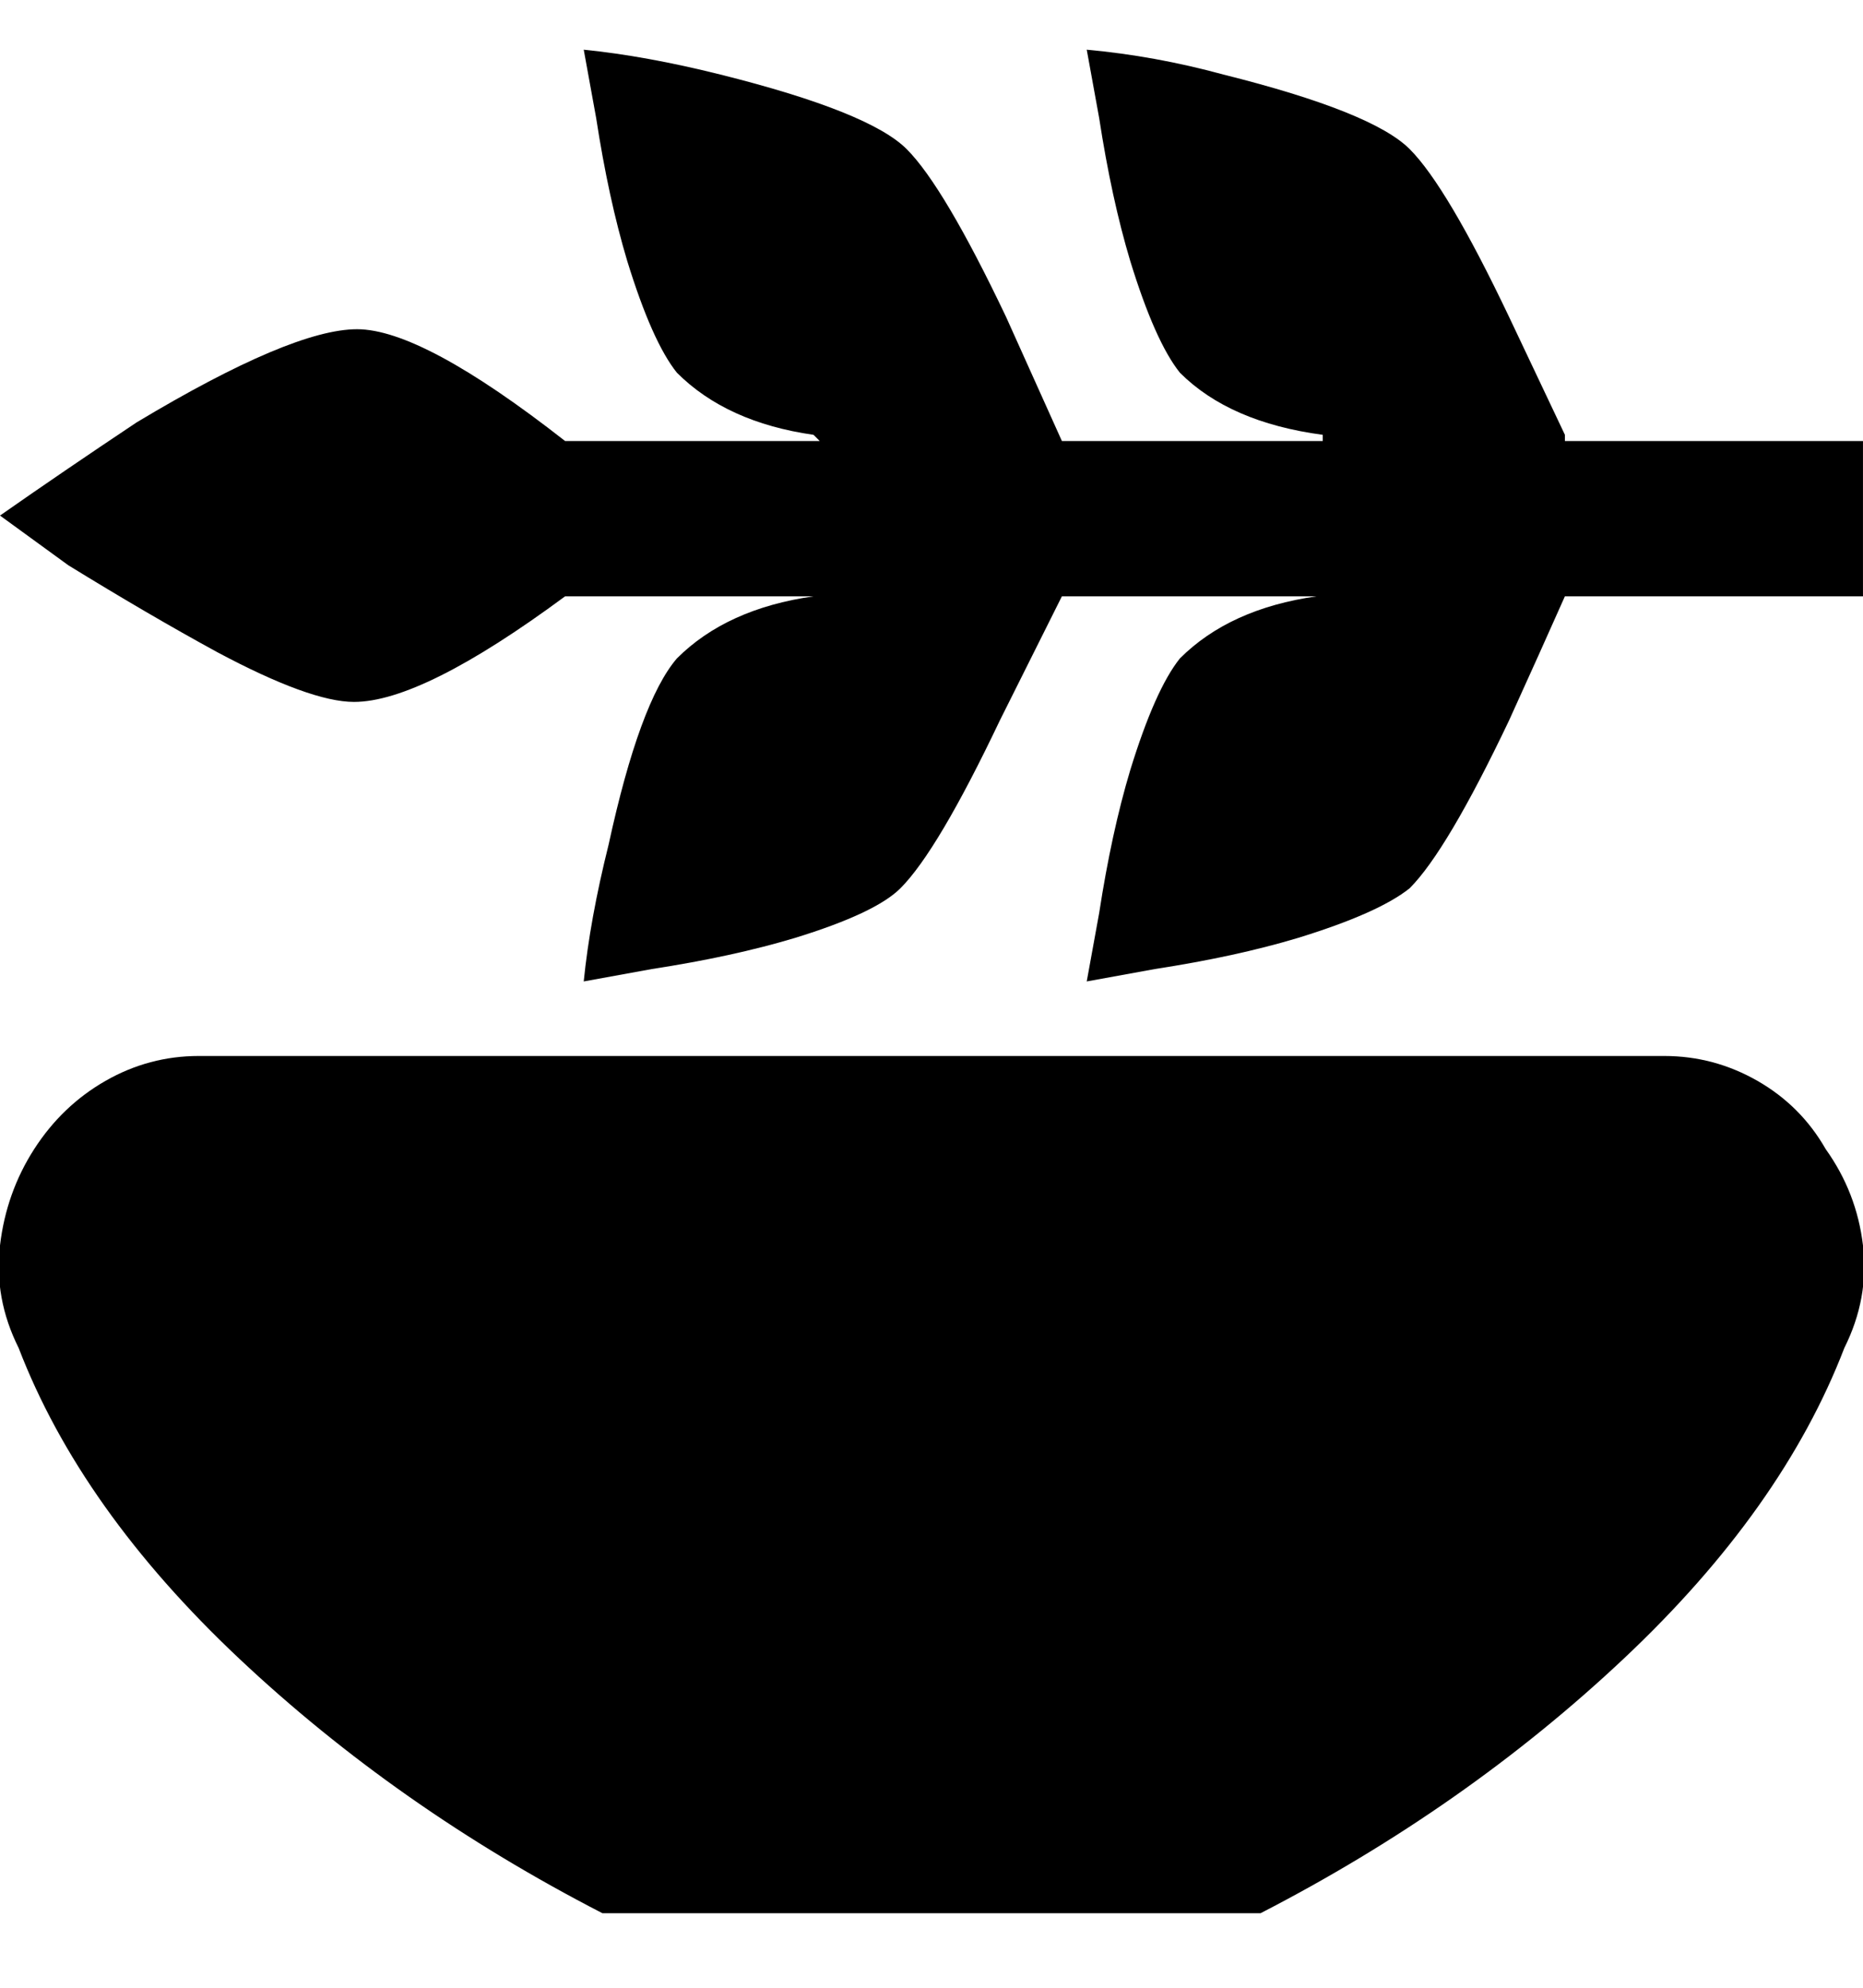 <svg viewBox="0 0 300.003 320" xmlns="http://www.w3.org/2000/svg"><path d="M294 185q5 7 6 15.5t-3 16.5q-10 26-35.5 50T203 308H97q-33-17-58.5-41T3 217q-4-8-3-16.5T5.5 185q4.5-7 11.5-11t15-4h236q8 0 15 4t11 11zM252 71v-1l-9-19q-10-21-16-27t-30-12q-11-3-22-4l2 11q2 13 5 23 4 13 8 18 8 8 23 10v1h-42l-9-20q-10-21-16-27t-30-12q-12-3-22-4l2 11q2 13 5 23 4 13 8 18 8 8 22 10l1 1H91Q68 53 57.5 53T22 68Q10 76 0 83l11 8q13 8 24 14 15 8 22 8 11 0 34-17h40q-14 2-22 10-6 7-11 30-3 12-4 22l11-2q13-2 23-5 13-4 17-8 6-6 16-27l10-20h41q-14 2-22 10-4 5-8 18-3 10-5 23l-2 11 11-2q13-2 23-5 13-4 18-8 6-6 16-27 5-11 9-20h48V71h-48z"/></svg>